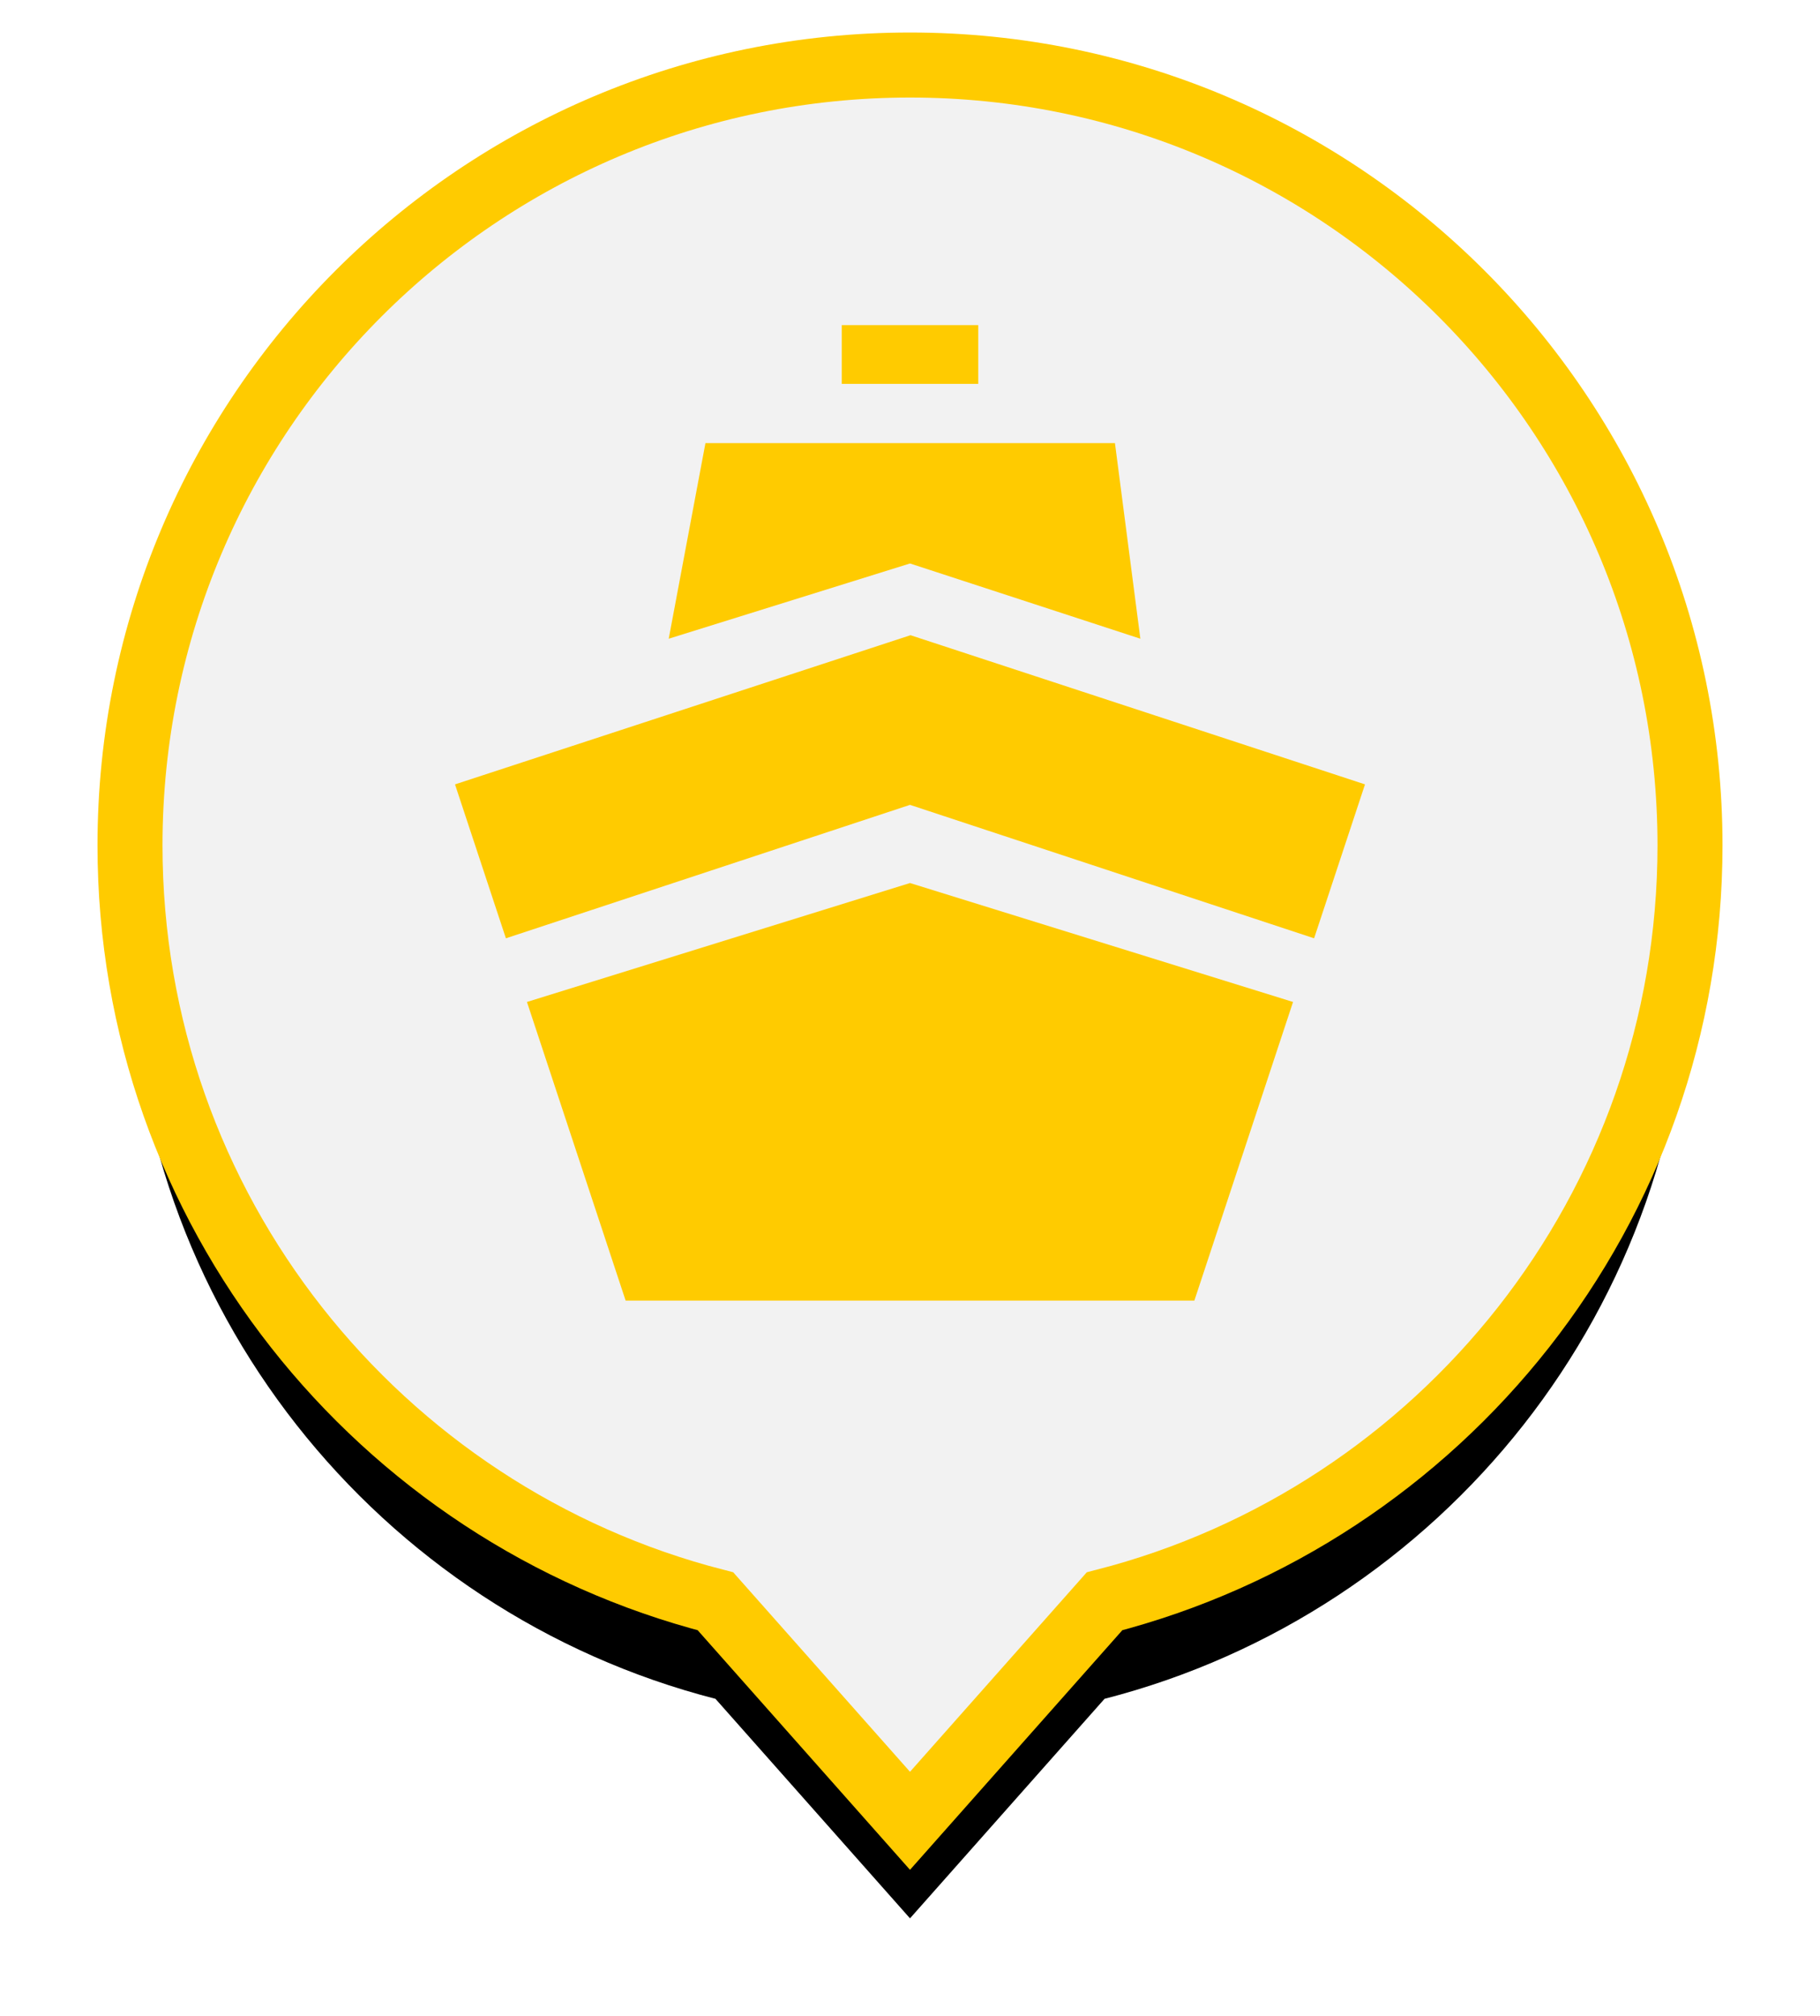 <?xml version="1.0" encoding="UTF-8"?>
<svg width="28px" height="31px" viewBox="0 0 28 31" version="1.1" xmlns="http://www.w3.org/2000/svg" xmlns:xlink="http://www.w3.org/1999/xlink">
    <!-- Generator: Sketch 52.3 (67297) - http://www.bohemiancoding.com/sketch -->
    <title>icono-barcoamarillo</title>
    <desc>Created with Sketch.</desc>
    <defs>
        <path d="M9.007,23.624 C3.828,22.294 0,17.594 0,12 C0,5.373 5.373,0 12,0 C18.627,0 24,5.373 24,12 C24,17.594 20.172,22.294 14.993,23.624 L12,27 L9.007,23.624 Z" id="path-1"></path>
        <filter x="-11.5%" y="-6.5%" width="122.9%" height="123.2%" filterUnits="objectBoundingBox" id="filter-2">
            <feMorphology radius="0.5" operator="dilate" in="SourceAlpha" result="shadowSpreadOuter1"></feMorphology>
            <feOffset dx="0" dy="1.5" in="shadowSpreadOuter1" result="shadowOffsetOuter1"></feOffset>
            <feGaussianBlur stdDeviation="0.5" in="shadowOffsetOuter1" result="shadowBlurOuter1"></feGaussianBlur>
            <feComposite in="shadowBlurOuter1" in2="SourceAlpha" operator="out" result="shadowBlurOuter1"></feComposite>
            <feColorMatrix values="0 0 0 0 0.239   0 0 0 0 0.404   0 0 0 0 0.427  0 0 0 0.7 0" type="matrix" in="shadowBlurOuter1"></feColorMatrix>
        </filter>
    </defs>
    <g id="CV-APP-WEB" stroke="none" stroke-width="1" fill="none" fill-rule="evenodd">
        <g id="BARCO" transform="translate(-39, 0)">
            <g id="icono-barcoamarillo" transform="translate(39, 0)">
                <g id="Group-2-Copy" transform="translate(2, 1)">
                    <g id="Combined-Shape">
                        <use fill="black" fill-opacity="1" filter="url(#filter-2)" xlink:href="#path-1"></use>
                        <use stroke="#FFCB00" stroke-width="1" fill="#F2F2F2" fill-rule="evenodd" xlink:href="#path-1"></use>
                    </g>
                    <g id="barco-flatyellow" transform="translate(5, 4)" fill="#FFCB00">
                        <path d="M13.217,9.429 L7,7.377 L0.783,9.429 L-3.79252185e-13,7.062 L7.008,4.768 L14,7.062 L13.217,9.429 Z M12.893,10.408 L11.375,15 L2.625,15 L1.107,10.408 L7,8.579 L12.893,10.408 Z M5.95,4.36317649e-14 L8.05,4.36317649e-14 L8.05,0.903 L5.95,0.903 L5.95,4.36317649e-14 Z M3.853,1.814 L10.153,1.814 L10.544,4.822 L7,3.665 L3.288,4.822 L3.853,1.814 Z" id="Combined-Shape"></path>
                    </g>
                </g>
            </g>
        </g>
    </g>
</svg>